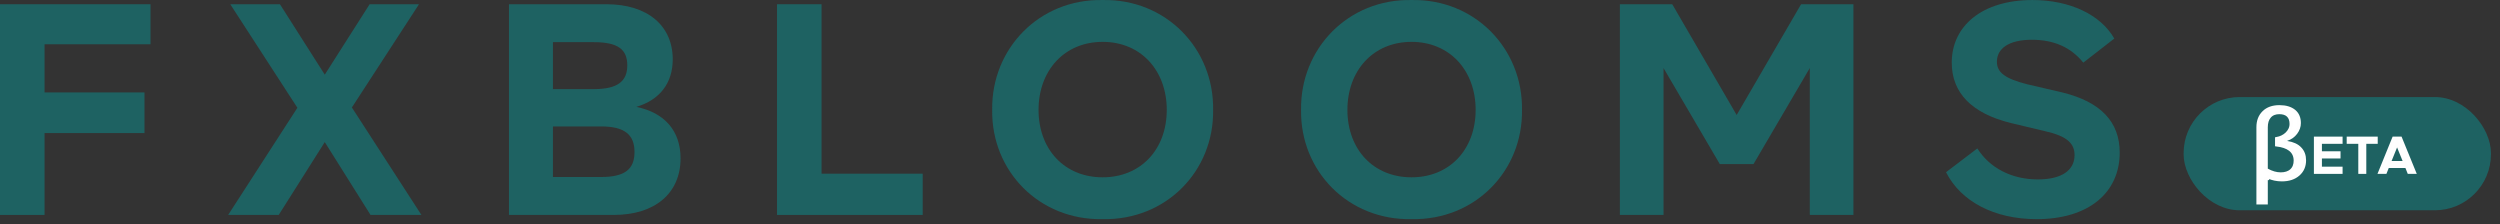<svg width="223" height="20" viewBox="0 0 223 20" fill="none" xmlns="http://www.w3.org/2000/svg">
<rect x="0" y="0" width="223" height="20" fill="#333333" stroke="none"/>
<path d="M13.425 3.949V0.378H0V19.172H3.974V11.869H12.888V8.245H3.974V3.949H13.425Z" fill="#1E6262"/>
<path d="M37.589 19.172L31.387 9.587L37.374 0.378H32.971L28.97 6.66L24.97 0.378H20.54L26.527 9.614L20.352 19.172H24.862L28.97 12.675L33.051 19.172H37.589Z" fill="#1E6262"/>
<path d="M60.706 14.125C60.706 11.654 59.257 10.043 56.76 9.533C58.827 8.916 60.008 7.439 60.008 5.291C60.008 2.284 57.753 0.378 54.101 0.378H45.402V19.172H54.746C58.424 19.172 60.706 17.239 60.706 14.125ZM52.974 3.761C55.122 3.761 55.954 4.405 55.954 5.828C55.954 7.251 55.095 7.949 52.974 7.949H49.322V3.761H52.974ZM56.598 13.561C56.598 15.091 55.739 15.789 53.618 15.789H49.322V11.278H53.618C55.739 11.278 56.598 12.03 56.598 13.561Z" fill="#1E6262"/>
<path d="M73.283 15.494V0.378H69.31V19.172H82.305V15.494H73.283Z" fill="#1E6262"/>
<path d="M88.503 9.802C88.422 15.252 92.691 19.655 98.356 19.548C104.022 19.655 108.291 15.252 108.21 9.802C108.291 4.351 104.022 -0.105 98.356 0.002C92.691 -0.105 88.422 4.351 88.503 9.802ZM104.075 9.802C104.075 13.319 101.766 15.816 98.356 15.816C94.947 15.816 92.638 13.319 92.638 9.802C92.638 6.285 94.947 3.734 98.356 3.734C101.766 3.734 104.075 6.285 104.075 9.802Z" fill="#1E6262"/>
<path d="M116.055 9.802C115.974 15.252 120.243 19.655 125.908 19.548C131.573 19.655 135.842 15.252 135.762 9.802C135.842 4.351 131.573 -0.105 125.908 0.002C120.243 -0.105 115.974 4.351 116.055 9.802ZM131.627 9.802C131.627 13.319 129.318 15.816 125.908 15.816C122.498 15.816 120.189 13.319 120.189 9.802C120.189 6.285 122.498 3.734 125.908 3.734C129.318 3.734 131.627 6.285 131.627 9.802Z" fill="#1E6262"/>
<path d="M160.656 0.378L154.91 10.258L149.164 0.378H144.492V19.172H148.386V6.07L153.406 14.635H156.413L161.434 6.07V19.172H165.327V0.378H160.656Z" fill="#1E6262"/>
<path d="M173.586 15.36C174.902 17.964 177.882 19.548 181.668 19.548C186.339 19.548 189.078 17.159 189.078 13.614C189.078 10.849 187.36 9.077 183.95 8.245L180.835 7.52C178.822 7.01 178.123 6.446 178.123 5.506C178.123 4.325 179.197 3.546 181.238 3.546C183.198 3.546 184.728 4.217 185.829 5.587L188.595 3.439C187.386 1.318 184.648 0.002 181.292 0.002C176.808 0.002 174.096 2.311 174.096 5.587C174.096 8.271 175.868 10.124 179.412 10.983L182.446 11.708C184.352 12.138 185.051 12.782 185.051 13.829C185.051 15.198 183.896 16.004 181.775 16.004C179.439 16.004 177.479 14.984 176.378 13.239L173.586 15.36Z" fill="#1E6262"/>
<rect x="194.779" y="8.657" width="27.413" height="10.1" rx="5" fill="#1E6262"/>
<path d="M207.115 12.679H206.965V12.829V13.494V13.644H207.115H208.626V13.986H207.115H206.965V14.136V14.867V15.017H207.115H208.809V15.36H206.55V12.336H208.809V12.679H207.115Z" fill="white" stroke="#FEFEFE" stroke-width="0.3"/>
<path d="M210.51 12.829V12.679H210.36H209.474V12.336H211.943V12.679H211.074H210.924V12.829V15.36H210.51V12.829Z" fill="white" stroke="#FEFEFE" stroke-width="0.3"/>
<path d="M214.702 14.928L214.664 14.833H214.563H213.078H212.977L212.939 14.928L212.766 15.36H212.293L213.523 12.336H214.118L215.353 15.36H214.875L214.702 14.928ZM214.313 14.513H214.536L214.452 14.307L213.959 13.094L213.82 12.752L213.681 13.094L213.189 14.307L213.105 14.513H213.328H214.313Z" fill="white" stroke="#FEFEFE" stroke-width="0.3"/>
<path d="M203.318 9.528C203.895 9.528 204.321 9.664 204.634 9.914C204.936 10.166 205.089 10.515 205.089 10.976C205.089 11.285 204.989 11.577 204.782 11.851C204.576 12.124 204.312 12.311 203.983 12.415L203.878 12.448V12.558V12.575V12.704L204.005 12.723C204.525 12.804 204.909 12.982 205.164 13.256L205.164 13.256L205.165 13.258C205.421 13.524 205.552 13.867 205.552 14.304C205.552 14.817 205.37 15.228 205.01 15.546C204.646 15.865 204.164 16.029 203.543 16.029C203.104 16.029 202.706 15.945 202.351 15.783L202.288 15.919H202.138V18.089H201.421V11.358C201.421 10.783 201.596 10.346 201.93 10.023L201.93 10.023L201.93 10.022C202.259 9.699 202.724 9.528 203.318 9.528ZM203.083 12.373C203.428 12.309 203.722 12.17 203.965 11.947L203.965 11.947L203.967 11.945C204.233 11.691 204.377 11.398 204.377 11.056C204.377 10.741 204.293 10.478 204.101 10.294C203.911 10.112 203.639 10.034 203.314 10.034C202.953 10.034 202.651 10.146 202.439 10.392C202.23 10.633 202.138 10.959 202.138 11.354V15.042V15.13L202.215 15.173C202.627 15.405 203.037 15.524 203.439 15.524C203.827 15.524 204.153 15.425 204.391 15.213L204.391 15.213L204.392 15.212C204.634 14.992 204.744 14.688 204.744 14.325C204.744 13.906 204.587 13.568 204.27 13.325C203.986 13.108 203.585 12.976 203.083 12.915V12.373Z" fill="white" stroke="#FEFEFE" stroke-width="0.3"/>
</svg>
